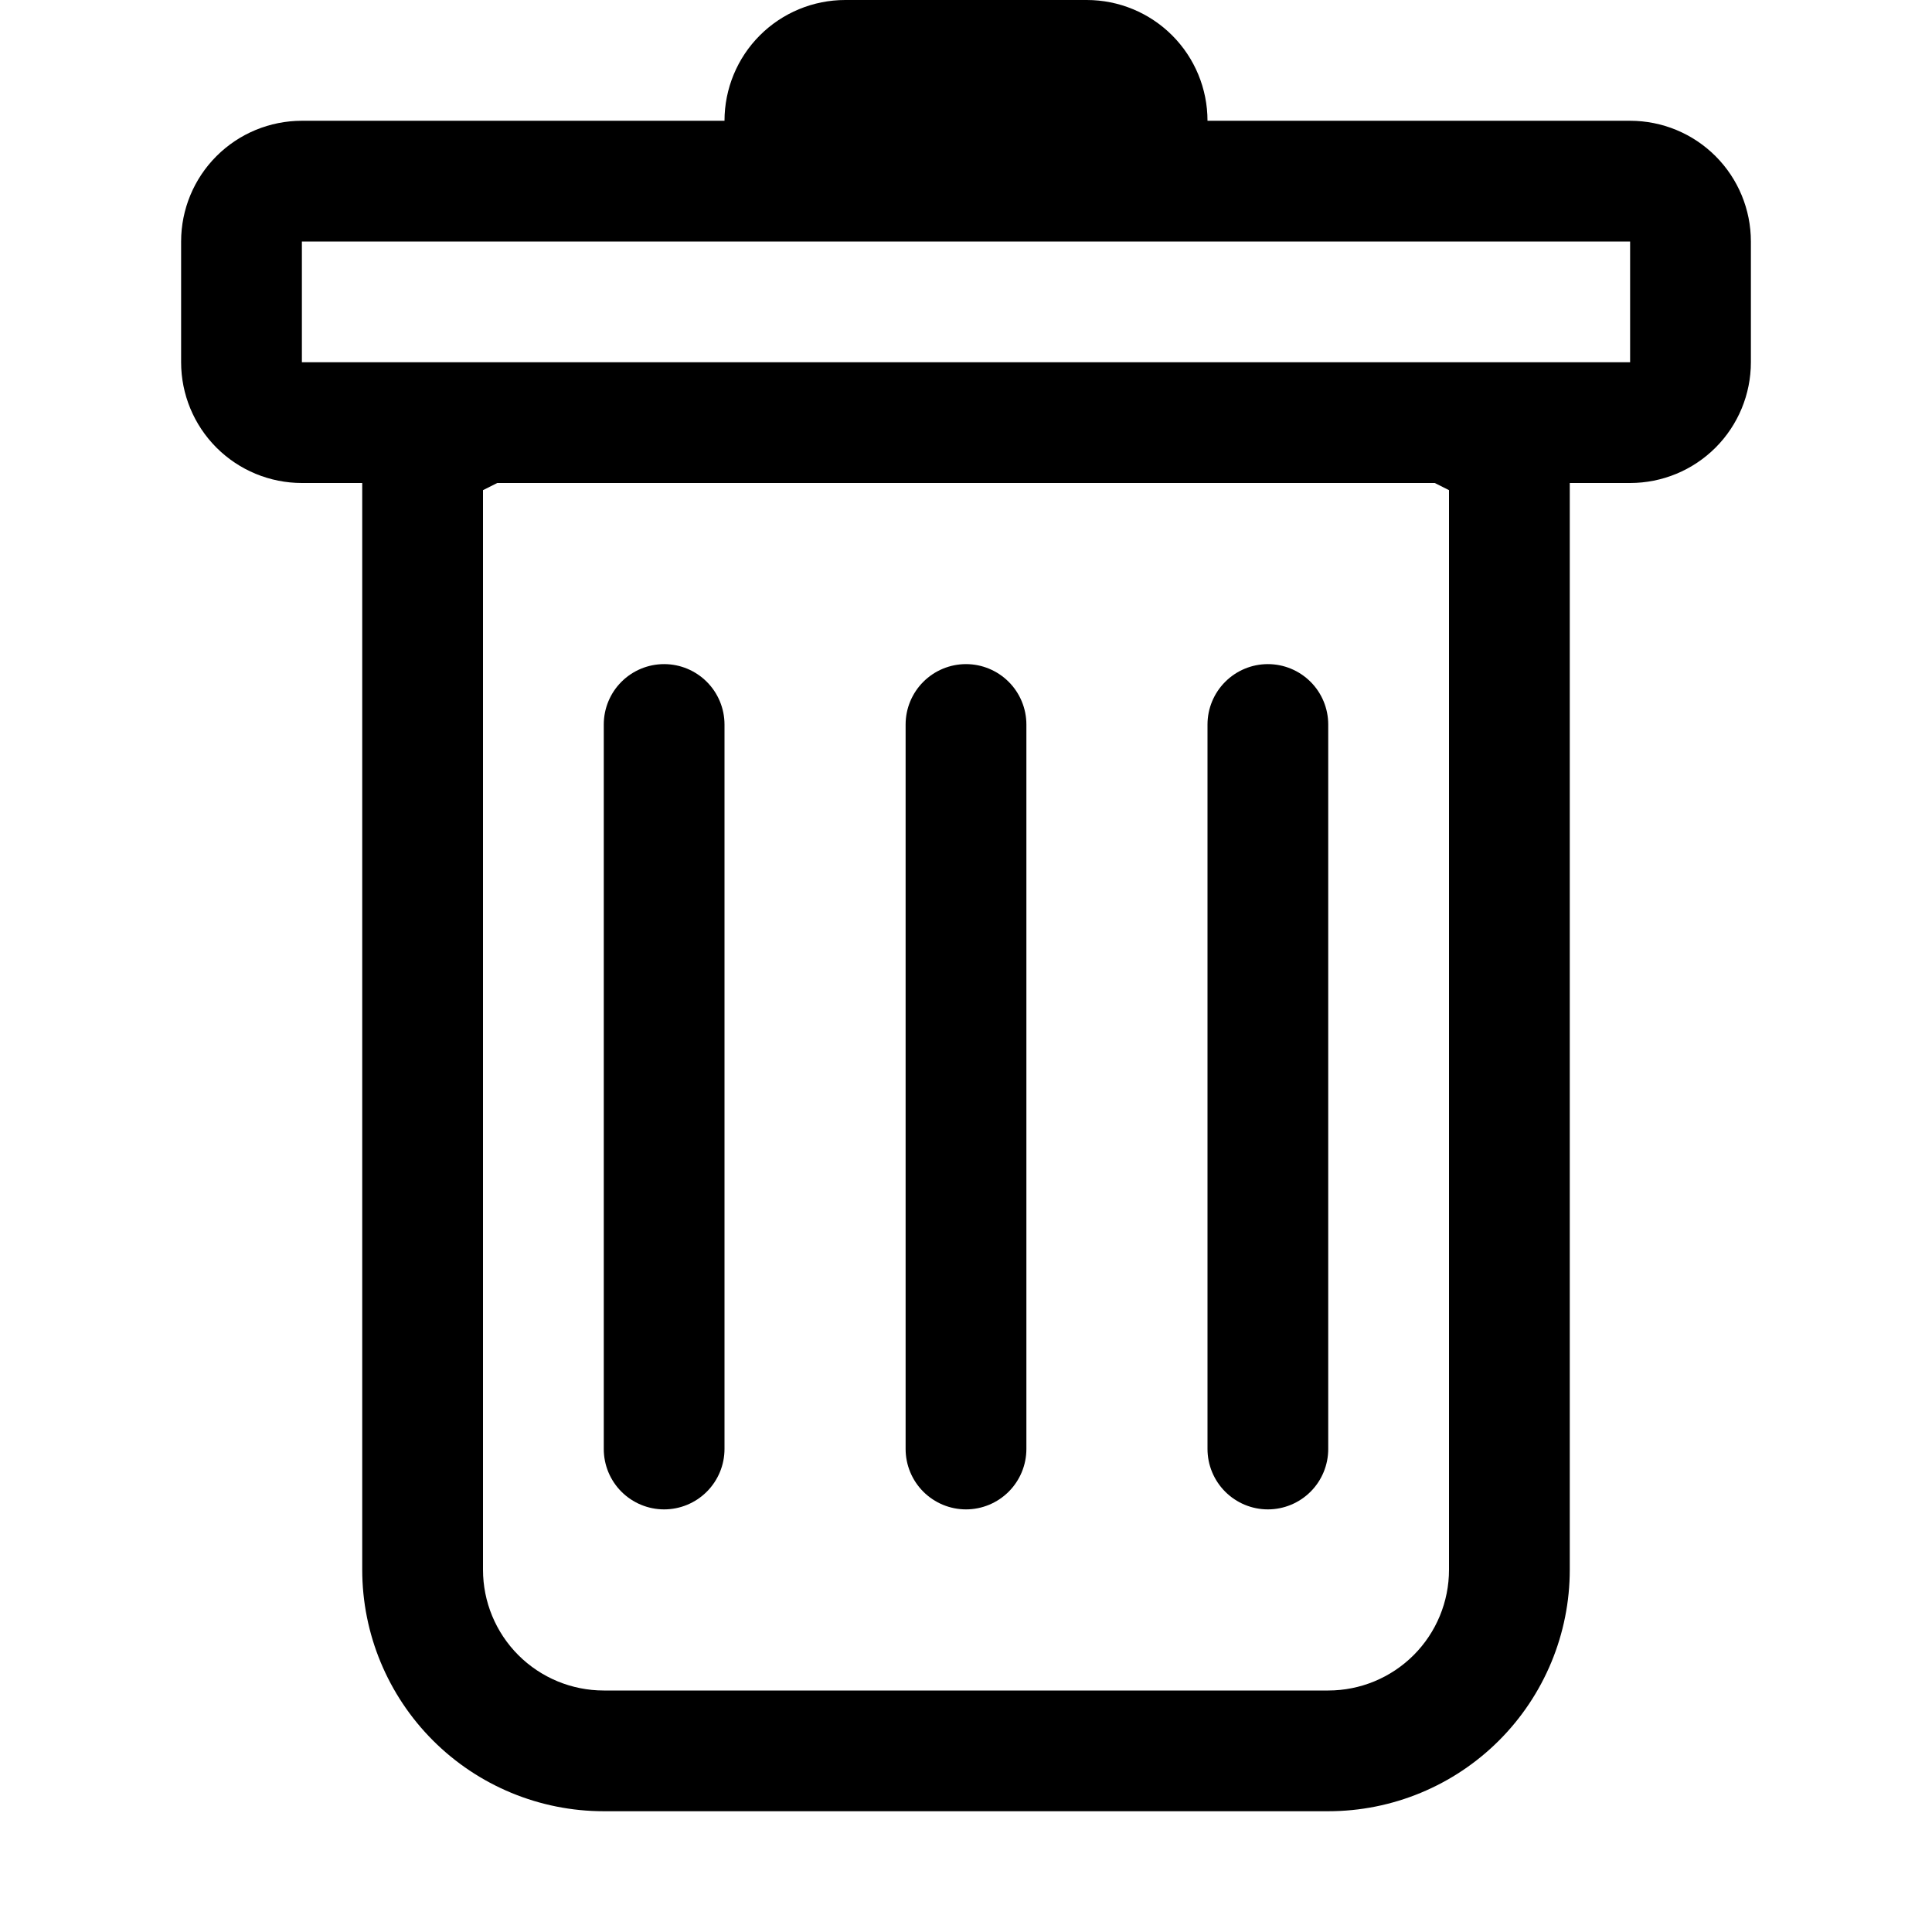 <svg width="43" height="43" viewBox="0 0 43 43" fill="none" xmlns="http://www.w3.org/2000/svg">
<path d="M14.781 14.781C15.138 14.781 15.479 14.923 15.731 15.175C15.983 15.427 16.125 15.769 16.125 16.125V32.25C16.125 32.606 15.983 32.948 15.731 33.2C15.479 33.452 15.138 33.594 14.781 33.594C14.425 33.594 14.083 33.452 13.831 33.2C13.579 32.948 13.438 32.606 13.438 32.25V16.125C13.438 15.769 13.579 15.427 13.831 15.175C14.083 14.923 14.425 14.781 14.781 14.781ZM21.5 14.781C21.856 14.781 22.198 14.923 22.45 15.175C22.702 15.427 22.844 15.769 22.844 16.125V32.25C22.844 32.606 22.702 32.948 22.45 33.2C22.198 33.452 21.856 33.594 21.5 33.594C21.144 33.594 20.802 33.452 20.55 33.2C20.298 32.948 20.156 32.606 20.156 32.25V16.125C20.156 15.769 20.298 15.427 20.55 15.175C20.802 14.923 21.144 14.781 21.5 14.781ZM29.562 16.125C29.562 15.769 29.421 15.427 29.169 15.175C28.917 14.923 28.575 14.781 28.219 14.781C27.862 14.781 27.521 14.923 27.269 15.175C27.017 15.427 26.875 15.769 26.875 16.125V32.25C26.875 32.606 27.017 32.948 27.269 33.2C27.521 33.452 27.862 33.594 28.219 33.594C28.575 33.594 28.917 33.452 29.169 33.2C29.421 32.948 29.562 32.606 29.562 32.25V16.125Z" fill="black"/>
<path fill-rule="evenodd" clip-rule="evenodd" d="M38.969 8.062C38.969 8.775 38.686 9.459 38.182 9.963C37.678 10.467 36.994 10.75 36.281 10.75H34.938V34.938C34.938 36.363 34.371 37.73 33.363 38.738C32.355 39.746 30.988 40.312 29.562 40.312H13.438C12.012 40.312 10.645 39.746 9.637 38.738C8.629 37.73 8.062 36.363 8.062 34.938V10.75H6.719C6.006 10.75 5.322 10.467 4.818 9.963C4.314 9.459 4.031 8.775 4.031 8.062V5.375C4.031 4.662 4.314 3.979 4.818 3.475C5.322 2.971 6.006 2.688 6.719 2.688H16.125C16.125 1.975 16.408 1.291 16.912 0.787C17.416 0.283 18.1 0 18.812 0L24.188 0C24.9 0 25.584 0.283 26.088 0.787C26.592 1.291 26.875 1.975 26.875 2.688H36.281C36.994 2.688 37.678 2.971 38.182 3.475C38.686 3.979 38.969 4.662 38.969 5.375V8.062ZM11.067 10.75L10.75 10.909V34.938C10.75 35.65 11.033 36.334 11.537 36.838C12.041 37.342 12.725 37.625 13.438 37.625H29.562C30.275 37.625 30.959 37.342 31.463 36.838C31.967 36.334 32.25 35.65 32.25 34.938V10.909L31.933 10.75H11.067ZM6.719 8.062V5.375H36.281V8.062H6.719Z" fill="black"/>
</svg>

